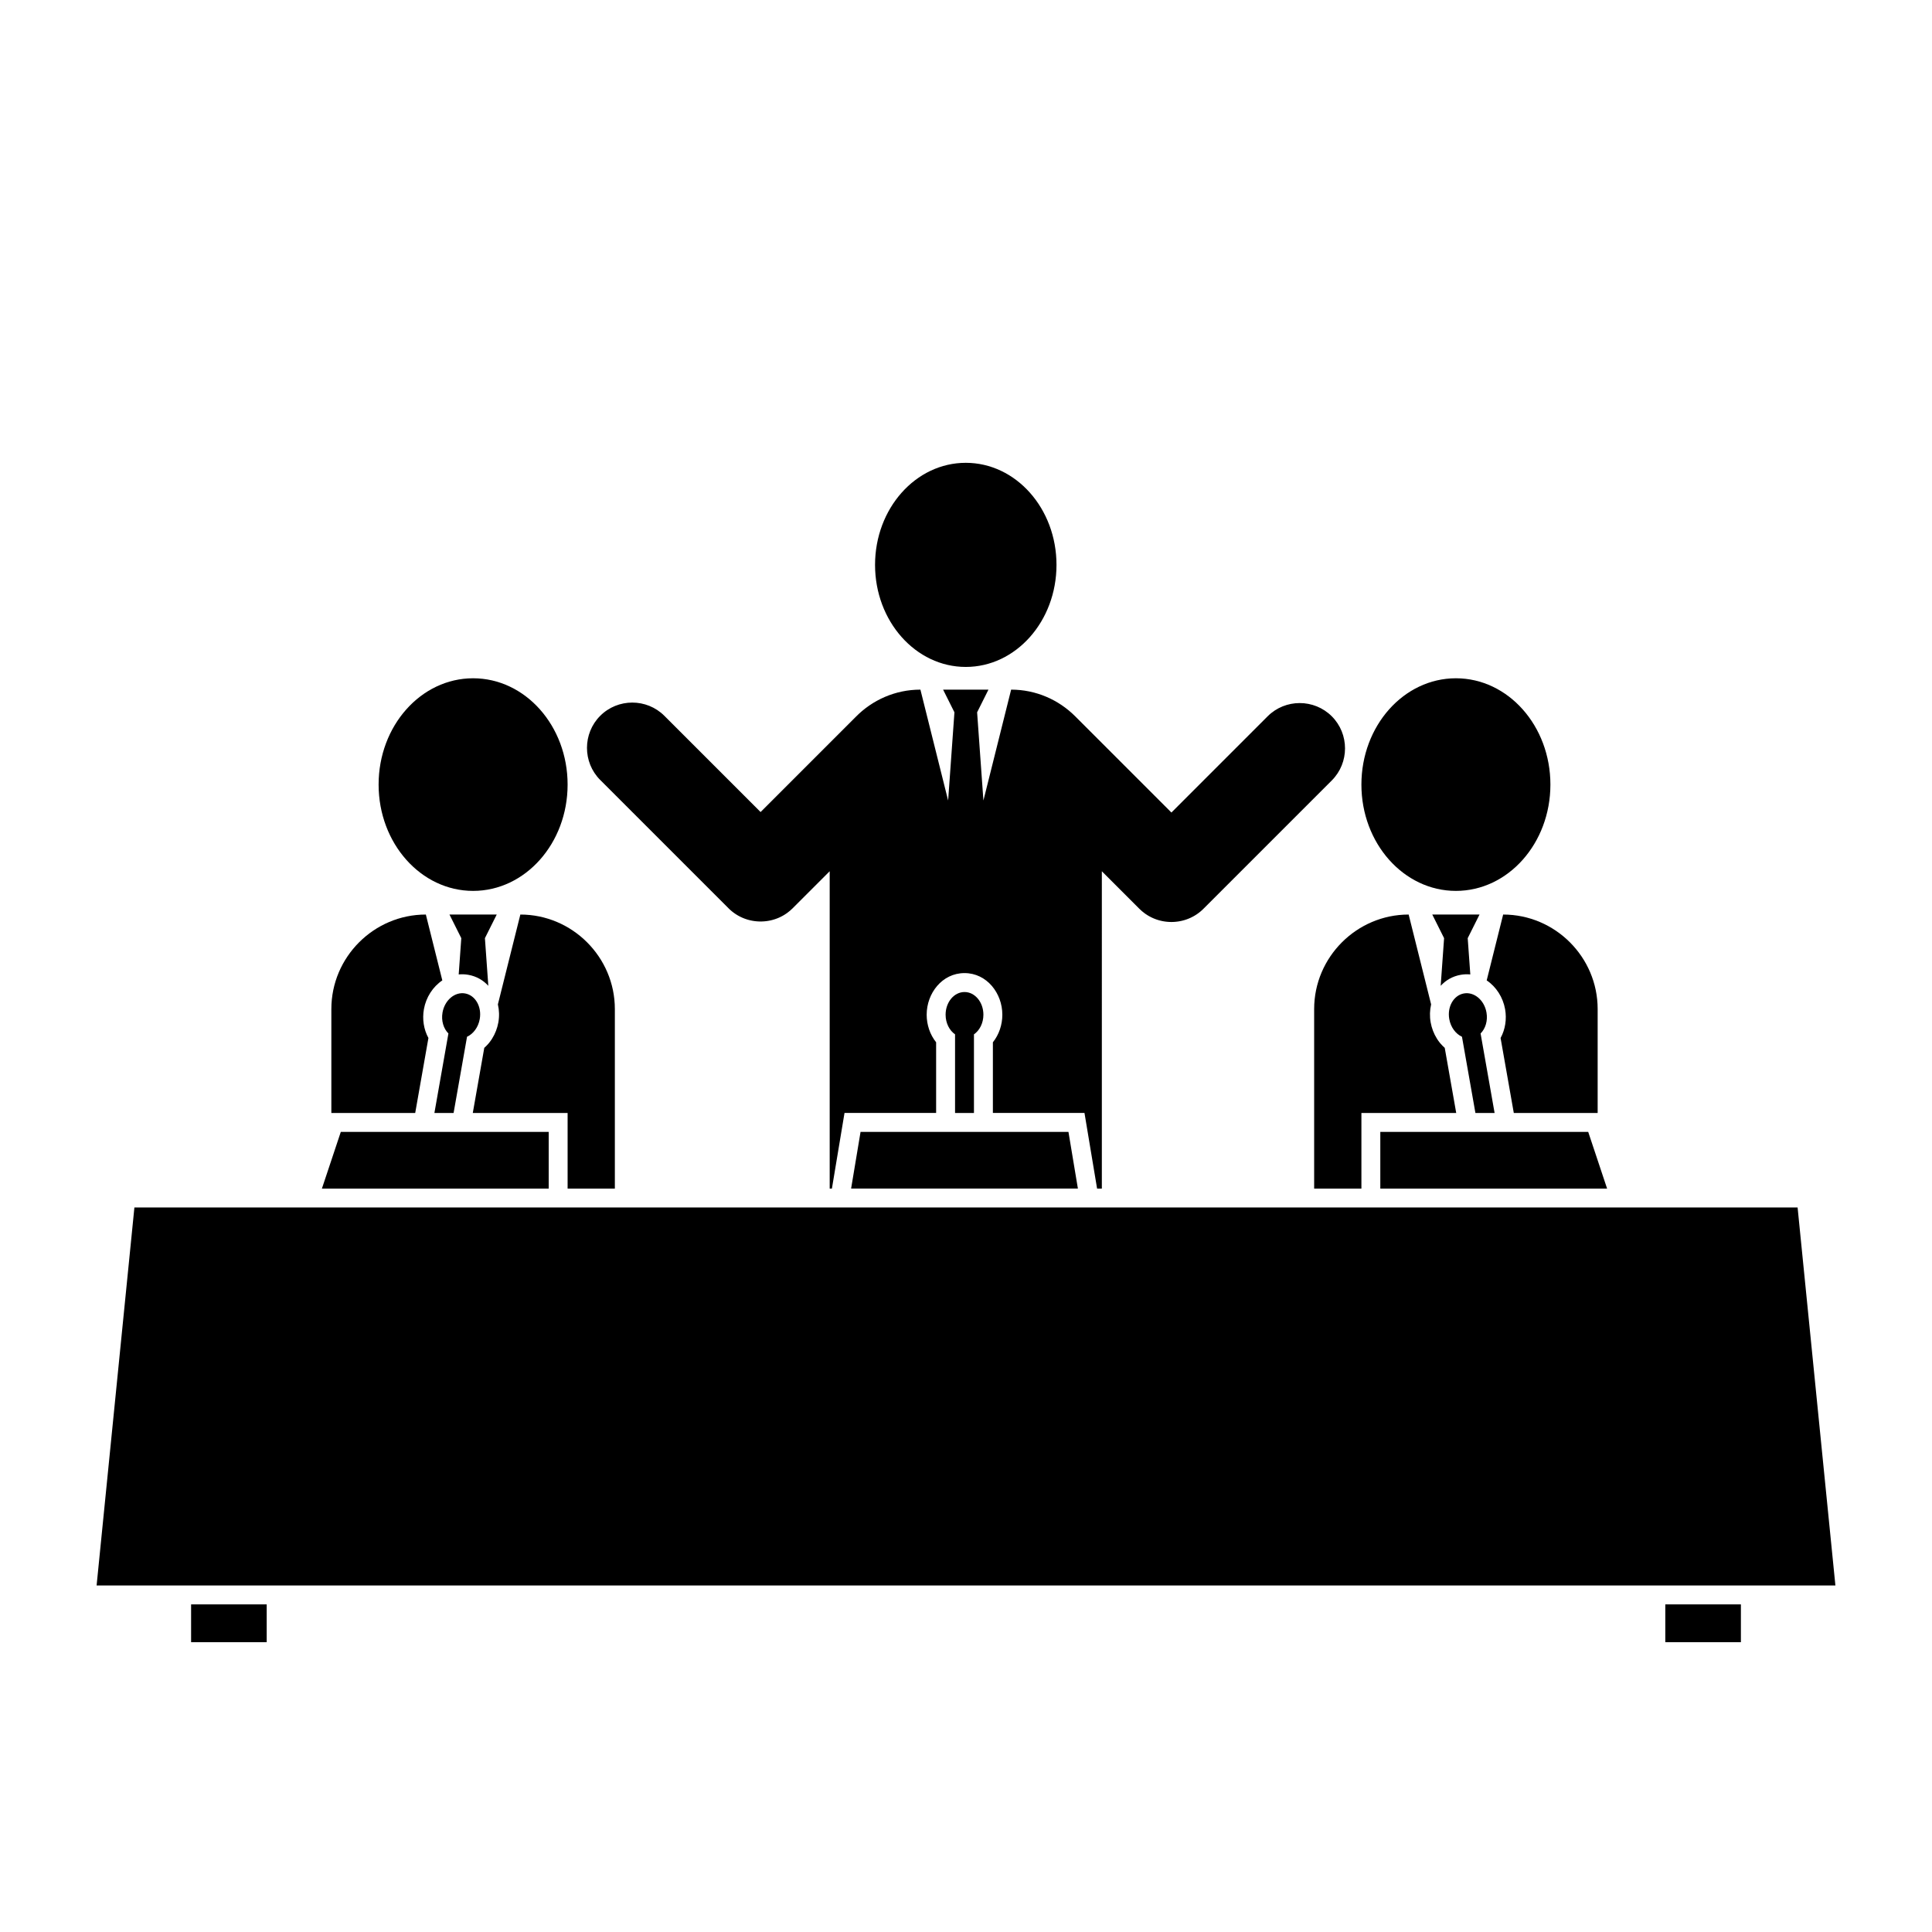 <svg height="100" width="100" xmlns="http://www.w3.org/2000/svg" viewBox="0 0 10000000 10000000" fill-rule="evenodd" clip-rule="evenodd" shape-rendering="geometricPrecision" text-rendering="geometricPrecision" image-rendering="optimizeQuality">
    <defs>
        <style>
            .fil0{fill:#000}
        </style>
    </defs>
    <path class="fil0" d="M695650 6249960h8608700l195650 1956530H500000zM8619570 8304340h391300v195660h-391300zM989130 8304340h391300v195660H989130zM1715080 5760800v-538060c0-269020 220100-489090 489130-489090l85240 340870c-49120 32810-84460 87810-95290 149100-9020 50930-1220 104240 23380 149070l-68400 388110h-434060zM2407220 5142010c53210 9390 87210 68740 75940 132570-7540 42860-33490 76760-65800 91690l-69590 394530h-99300l72540-411550c-25240-25080-38070-65840-30530-108630 11270-63860 63520-108000 116740-98610zM1764010 5858630h1076080v293510H1666180z"/>
    <path class="fil0" d="M2693340 4733650c269030 0 489130 220500 489130 489090v929400h-244550v-391340h-490790l8610-48890 16720-94700 34120-193550c6600-5800 12990-12150 18970-18850l440-530 1940-2220 220-220 400-540 630-750 220-220 410-530 620-750 220-250 410-500 620-780 220-250 410-500 590-760 250-280 380-500 600-780 210-250 380-500 590-790 260-280 340-500 590-780 250-280 350-500 590-790 220-310 350-470 590-810 250-320 320-460 560-820 250-310 310-470 570-820 250-340 310-470 560-780 250-380 320-440 530-810 280-380 280-430 530-820 250-400 290-410 530-850 280-400 250-410 530-850 280-400 260-410c16090-25540 27100-54380 32430-84460 5510-31150 4500-62920-2450-92910l116270-464990zM2509930 4855920l61130-122270h-244580l61170 122270-13430 187760c16120-1620 32870-1030 50000 1980 42260 7480 77100 28170 103330 56810l-17620-246550zM2448790 3510740c270160 0 489130 246340 489130 550240s-218970 550300-489130 550300-489130-246400-489130-550300 218970-550240 489130-550240zM8269430 5760800v-538060c0-269020-220100-489090-489130-489090l-85210 340870c49080 32810 84420 87810 95250 149100 9020 50930 1230 104240-23380 149070l68400 388110h434070zM7577290 5142010c-53220 9390-87220 68740-75950 132570 7550 42860 33500 76760 65800 91690l69590 394530h99300l-72530-411550c25230-25080 38070-65840 30520-108630-11270-63860-63520-108000-116730-98610zM8220530 5858630H7144440v293510h1173910z"/>
    <path class="fil0" d="M7291170 4733650c-269030 0-489140 220500-489140 489090v929400h244590v-391340h490750l-8600-48890-16720-94700-34120-193550c-7830-6860-15150-14400-21980-22360l-620-750-220-220-410-530-630-750-220-250-400-500-1220-1530-630-760-250-280-1570-2030-590-790-250-280-350-500-590-780-1160-1570-250-310-340-470-2290-3190-560-820-250-340-850-1250-280-380-280-440-1100-1620-530-820-280-400-250-410-2130-3320v30c-16060-25510-27140-54410-32460-84490-5510-31150-4480-62920 2440-92910l-116260-464990zM7474580 4855920l-61140-122270h244580l-61170 122270 13430 187760c-16120-1620-32870-1030-49960 1980-42260 7480-77130 28170-103370 56810l17630-246550zM7535750 3510740c-270160 0-489130 246340-489130 550240s218970 550300 489130 550300c270150 0 489130-246400 489130-550300s-218980-550240-489130-550240zM6229230 4703660l664120-664090c91280-91290 91280-240700 0-331990-91350-91340-240760-91340-332050-60l-498080 498120-497990-498030-90-90c-85120-85120-202480-137990-331550-137990l-143460 573900-32620-456510 58690-117390h-234780l58690 117390-32610 456510-143470-573900c-130480 0-248970 53910-334270 140590l-492980 492980-498080-498110c-91290-91290-240700-91290-332050 60-91280 91280-91280 240700 0 331980l664120 664090 4320 4230 4420 4070 4470 3940 4570 3820 4640 3660 4690 3540 30 30 4760 3380v30l4820 3260h30l4890 3130 30 30 4940 2970 40 40 4970 2840 70 40 5040 2720h30l5100 2600 30 30 5130 2440 70 30 5190 2320 40 30 5220 2190h70l5250 2070h70l5290 1940h60l5350 1780 70 30 5350 1660h60l5420 1540h60l5450 1410h30l5480 1280h60l5480 1130h60l5510 1000h60l5510 870h60l5550 720h60l5570 600 60 30 5540 440 70 30 5570 310h60l5570 220h100l5540 60h90l5570-60h70l5570-220h60l5570-310 70-30 5540-440 90-30 5540-600h60l5550-720h60l5510-870h90l5480-1000h60l5480-1130h60l5450-1280h90l5420-1410h60l5420-1540h60l5350-1660 100-30 5320-1780h60l5290-1940h60l5260-2070h70l5190-2190 100-30 5160-2320 60-30 5110-2440 90-30 10140-5320 70-40 4940-2840 100-40 4880-2970 90-30c3290-2040 6450-4200 9650-6390l90-30 4700-3380c9510-6980 18620-14710 27200-23290l191610-191610v1642630h11490l65240-391490h474170v-365790c-32000-39850-48900-91040-48900-142780 0-110790 79830-215380 195810-215380 115950 0 195810 104590 195810 215380 0 51740-16910 102960-48930 142840v365730h474130l65270 391490h24610V4509660l193990 194000c8580 8570 17690 16310 27200 23290l4700 3380 90 30c3170 2220 6420 4350 9680 6380l60 40 4880 2970 100 30 4940 2850 70 30 10140 5320 90 30 5110 2450 60 30 5160 2310 100 40 5190 2190h70l5260 2060h60l5290 1940h60l5350 1790 70 30 5350 1660h60l5420 1530h60l5450 1410h60l5450 1280h60l5480 1130h60l5510 1000h60l5510 880h60l5550 720h60l5570 590 60 40 5540 430 70 40 5570 310h60l5570 220h70l5600 60h60l5570-60h70l5570-220h60l5570-310 70-40 5570-430 30-40 5570-590h60l5550-720h60l5510-880h60l5510-1000h60l5480-1130h60l5480-1280h30l5450-1410h60l5420-1530h60l5390-1660 30-30 5350-1790h60l5290-1940h70l5250-2060h70l5220-2190 40-40 5190-2310 70-30 5130-2450 30-30 5100-2600h30l5080-2720 30-30 4970-2850 40-30 4940-2970 30-40 4890-3130h30l4820-3250v-30l4760-3380 30-30 4690-3540 4640-3660 4570-3820 4470-3950 4420-4070 4320-4220zM4998810 2395520c259360 0 469570 236480 469570 528270 0 291720-210210 528260-469570 528260-259320 0-469560-236540-469560-528260 0-291790 210240-528270 469560-528270z"/>
    <path class="fil0" d="M4454210 5858640h1076090l48910 293480H4405300zM4992250 5134690c54040 0 97830 52550 97830 117390 0 43480-19680 81430-48910 101700v407040h-97830v-407080c-29230-20300-48910-58180-48910-101660 0-64840 43780-117390 97820-117390z"/>
</svg>
